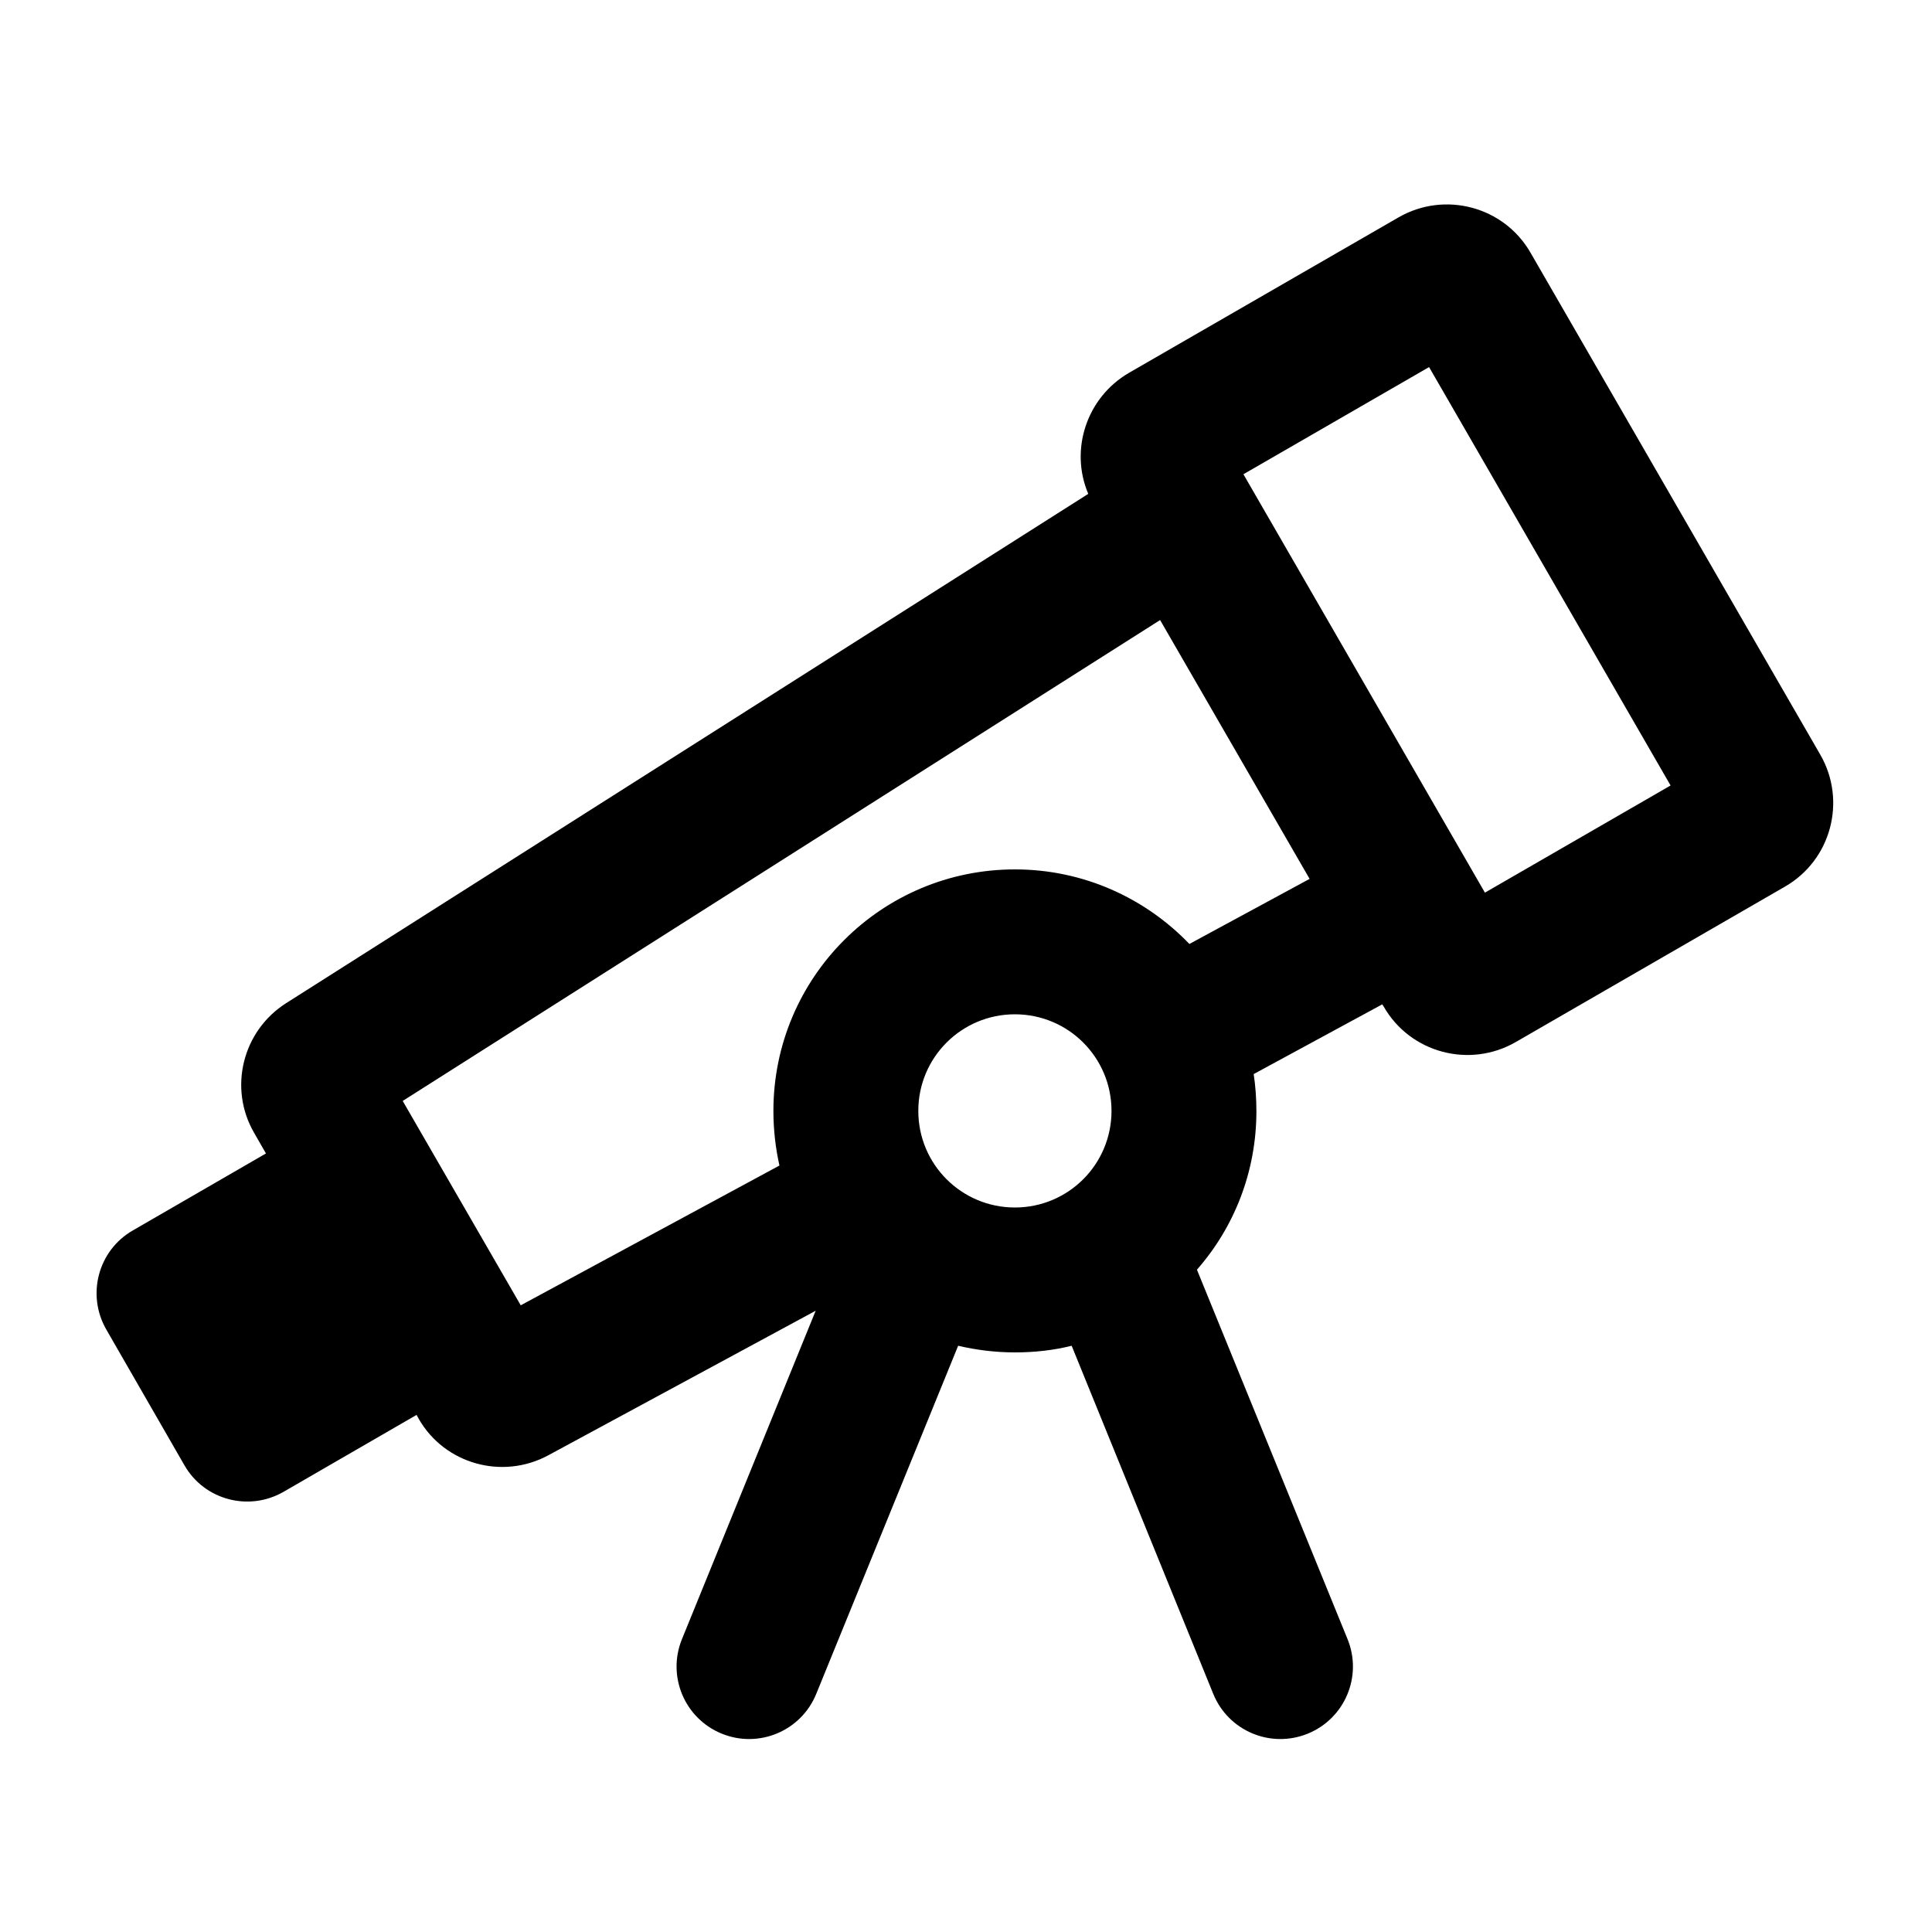 <svg xmlns="http://www.w3.org/2000/svg" viewBox="0 0 640 640"><!--! Font Awesome Pro 7.1.0 by @fontawesome - https://fontawesome.com License - https://fontawesome.com/license (Commercial License) Copyright 2025 Fonticons, Inc. --><path fill="currentColor" d="M491.9 295.7L553.4 260.2L473.4 121.6L411.9 157.1L491.9 295.7zM360.5 163.6C354.3 149 359.9 131.7 374 123.5L463.3 72C478.6 63.2 498.2 68.4 507 83.7L603 250C611.8 265.3 606.6 284.9 591.3 293.7L502.1 345.2C486.8 354 467.2 348.8 458.4 333.5L457.9 332.7L415.3 355.8C415.9 359.8 416.2 363.9 416.2 368.1C416.2 388.2 408.8 406.6 396.5 420.6L446.4 543C451.4 555.3 445.5 569.3 433.2 574.3C420.9 579.3 406.9 573.4 401.9 561.1L355 445.8C349 447.3 342.7 448 336.2 448C329.7 448 323.4 447.2 317.4 445.8L270.4 561.1C265.4 573.4 251.4 579.3 239.1 574.3C226.8 569.3 220.9 555.3 225.9 543L270.2 434.2L181.6 482.1C166.4 490.3 147.3 485 138.7 470L138 468.7L93.9 494.2C82.4 500.8 67.7 496.9 61.1 485.4L35.2 440.4C28.6 428.9 32.5 414.2 44 407.6L88.1 382.1L84.2 375.3C75.6 360.5 80.3 341.5 94.8 332.3L360.5 163.6zM433.8 291.1L384.3 205.4L133.4 364.7L172.5 432.4L258.2 386.1C256.9 380.3 256.2 374.2 256.2 368C256.2 323.8 292 288 336.2 288C358.9 288 379.4 297.5 394 312.7L433.9 291.1zM336.2 400C353.9 400 368.2 385.7 368.2 368C368.2 350.3 353.9 336 336.2 336C318.5 336 304.2 350.3 304.2 368C304.2 385.7 318.5 400 336.2 400z"/></svg>
